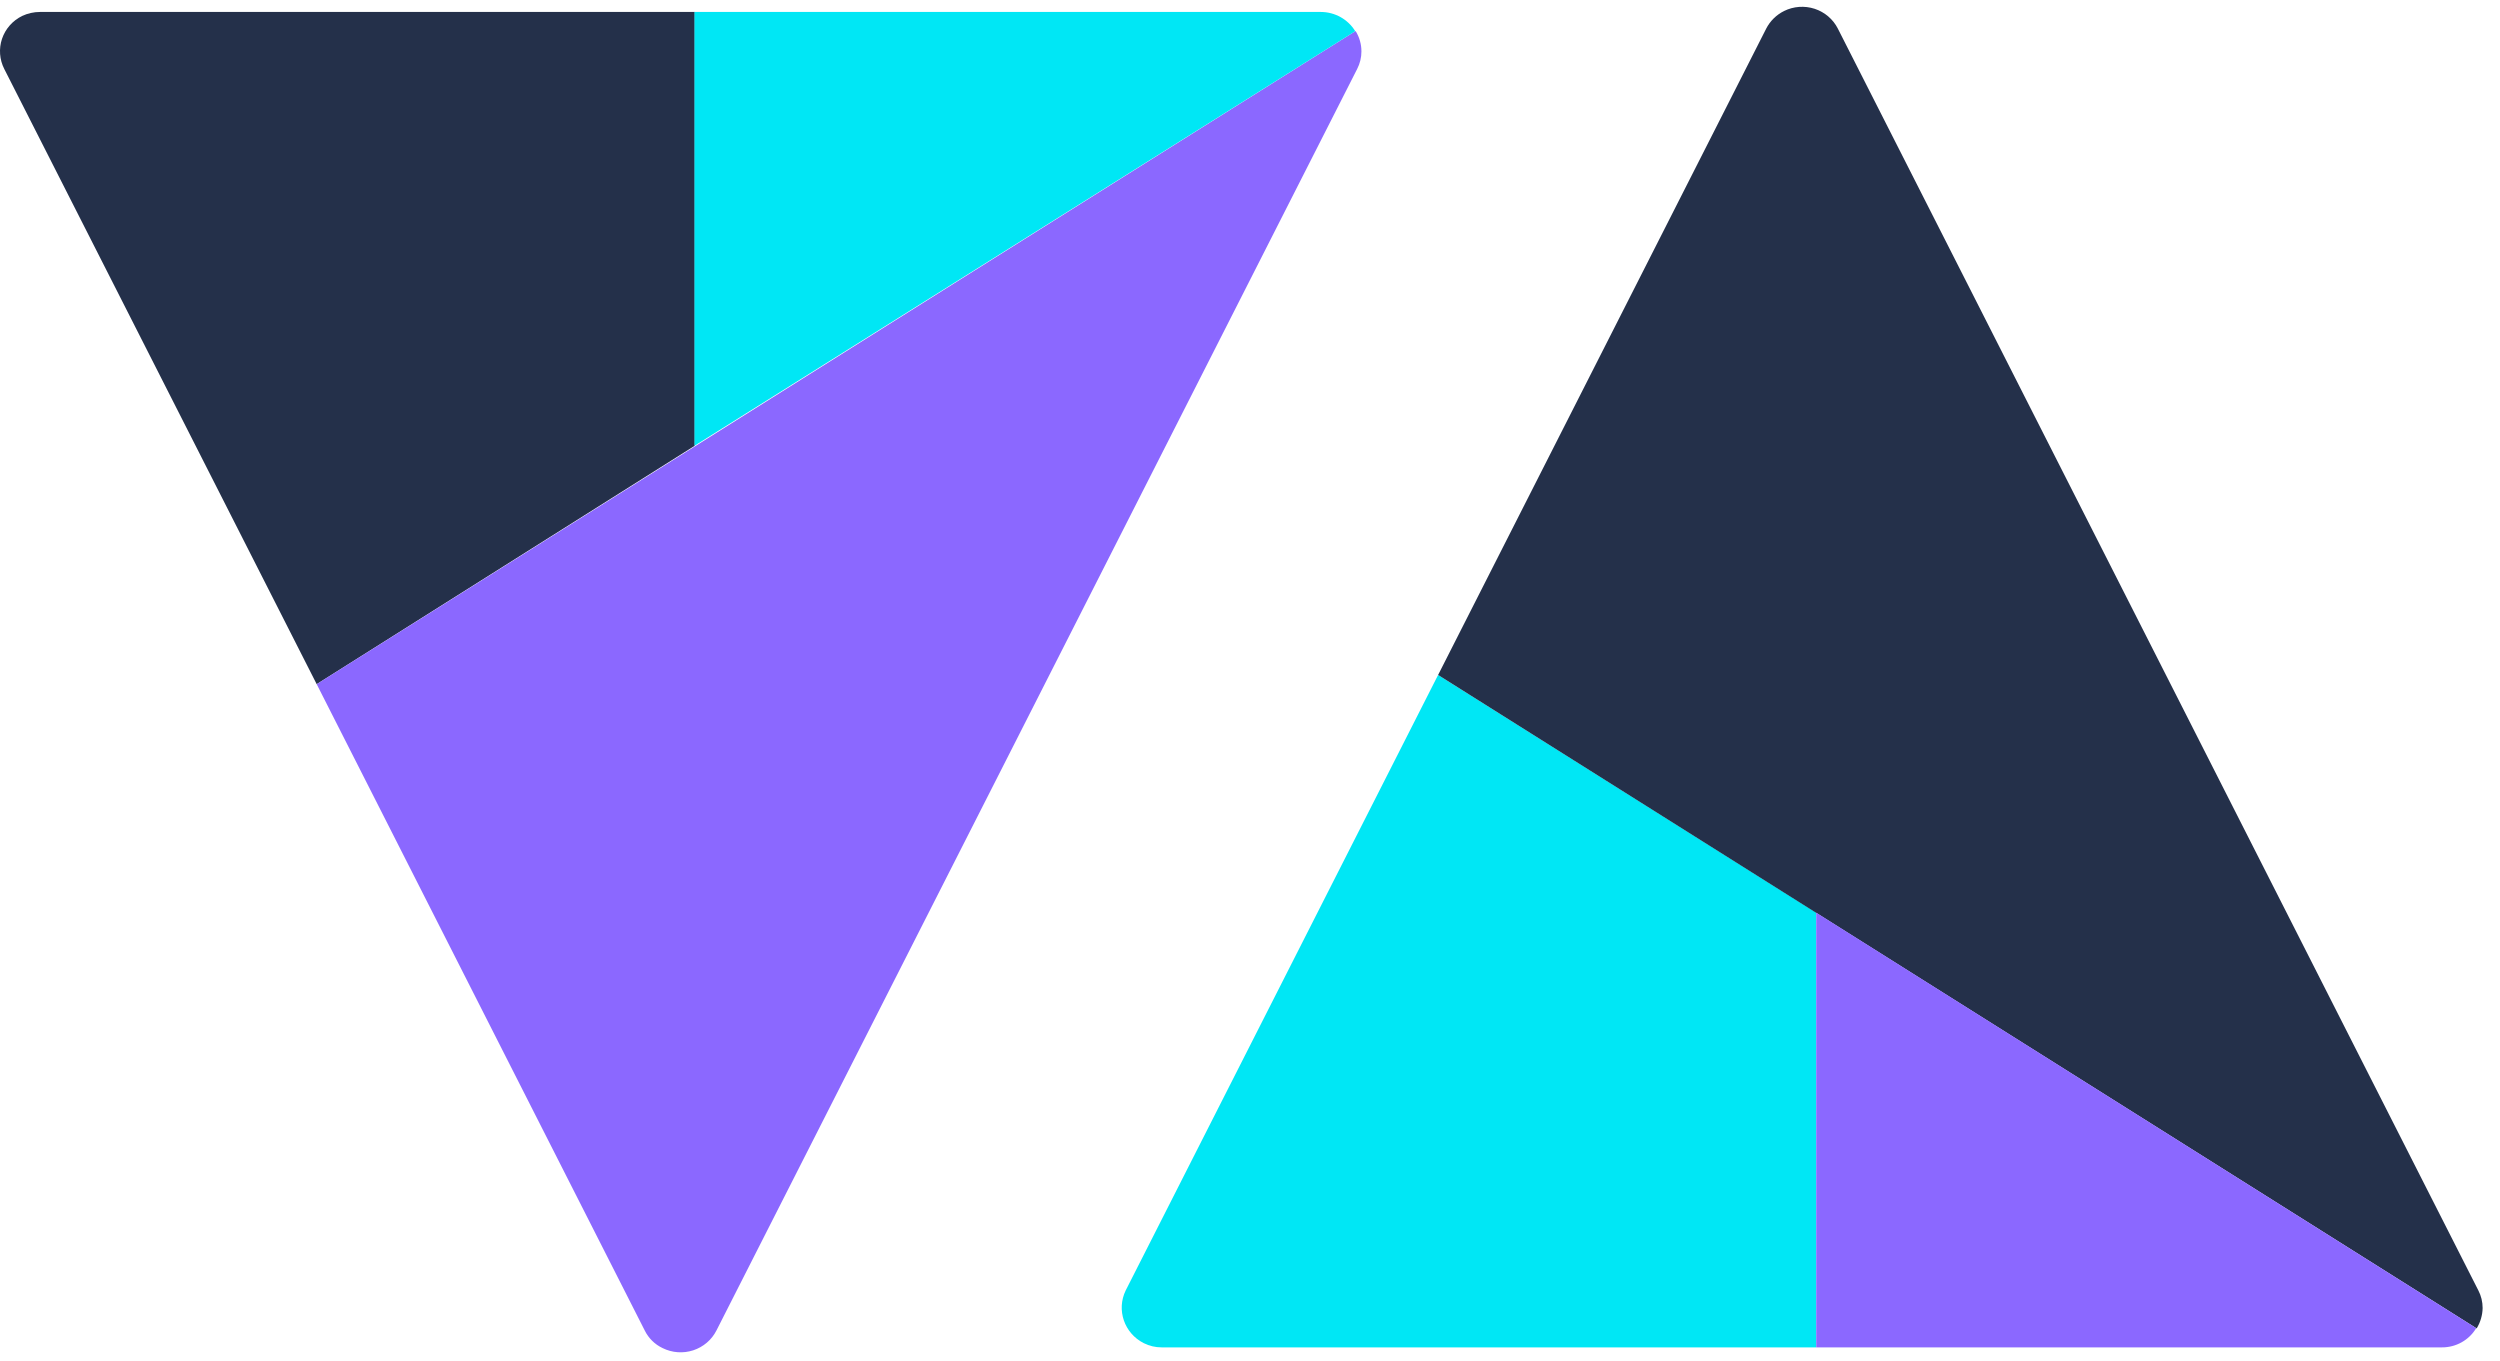 
<svg width="79px" height="43px" viewBox="0 0 79 43" version="1.1" xmlns="http://www.w3.org/2000/svg" xmlns:xlink="http://www.w3.org/1999/xlink">
    <g id="Page-1" stroke="none" stroke-width="1" fill="none" fill-rule="evenodd">
        <g id="DC1-JT-Copy-14" transform="translate(-219, -2113)">
            <g id="Courses" transform="translate(146, 2077)">
                <g id="Group-5-Copy-8" transform="translate(0, 36)">
                    <g id="VA" transform="translate(73, 0)">
                        <path d="M0.135,2.18 L10.007,21.619 L21.954,14.086 L21.954,0.378 L1.264,0.378 C1.069,0.378 0.876,0.421 0.7,0.504 C0.399,0.652 0.17,0.912 0.064,1.226 C-0.042,1.541 -0.016,1.884 0.135,2.18" id="Path" fill="#24304A"></path>
                        <path d="M42.826,0.986 L10.007,21.619 L20.374,42.044 C20.493,42.287 20.692,42.483 20.939,42.6 C21.239,42.749 21.587,42.774 21.906,42.67 C22.225,42.565 22.489,42.34 22.639,42.044 L42.886,2.18 C42.975,2.008 43.022,1.817 43.021,1.624 C43.021,1.399 42.959,1.178 42.841,0.986" id="Path" fill="#8B68FF"></path>
                        <path d="M41.742,0.378 L21.947,0.378 L21.947,14.086 L42.826,0.986 C42.597,0.611 42.186,0.38 41.742,0.378" id="Path" fill="#00E7F5"></path>
                        <path d="M35.573,40.776 L45.444,21.329 L57.392,28.84 L57.392,42.577 L36.709,42.577 C36.512,42.578 36.319,42.532 36.144,42.444 C35.526,42.133 35.272,41.393 35.573,40.776" id="Path" fill="#00E7F5"></path>
                        <path d="M78.248,41.969 L45.444,21.329 L55.812,0.904 C55.935,0.665 56.132,0.47 56.376,0.348 C56.676,0.199 57.024,0.174 57.343,0.278 C57.662,0.383 57.926,0.608 58.076,0.904 L78.315,40.776 C78.405,40.948 78.451,41.139 78.451,41.332 C78.447,41.56 78.382,41.782 78.263,41.977" id="Path" fill="#24304A"></path>
                        <path d="M77.179,42.577 L57.392,42.577 L57.392,28.84 L78.248,41.969 C78.022,42.348 77.609,42.58 77.164,42.577" id="Path" fill="#8B68FF"></path>
                    </g>
                </g>
            </g>
        </g>
    </g>
</svg>